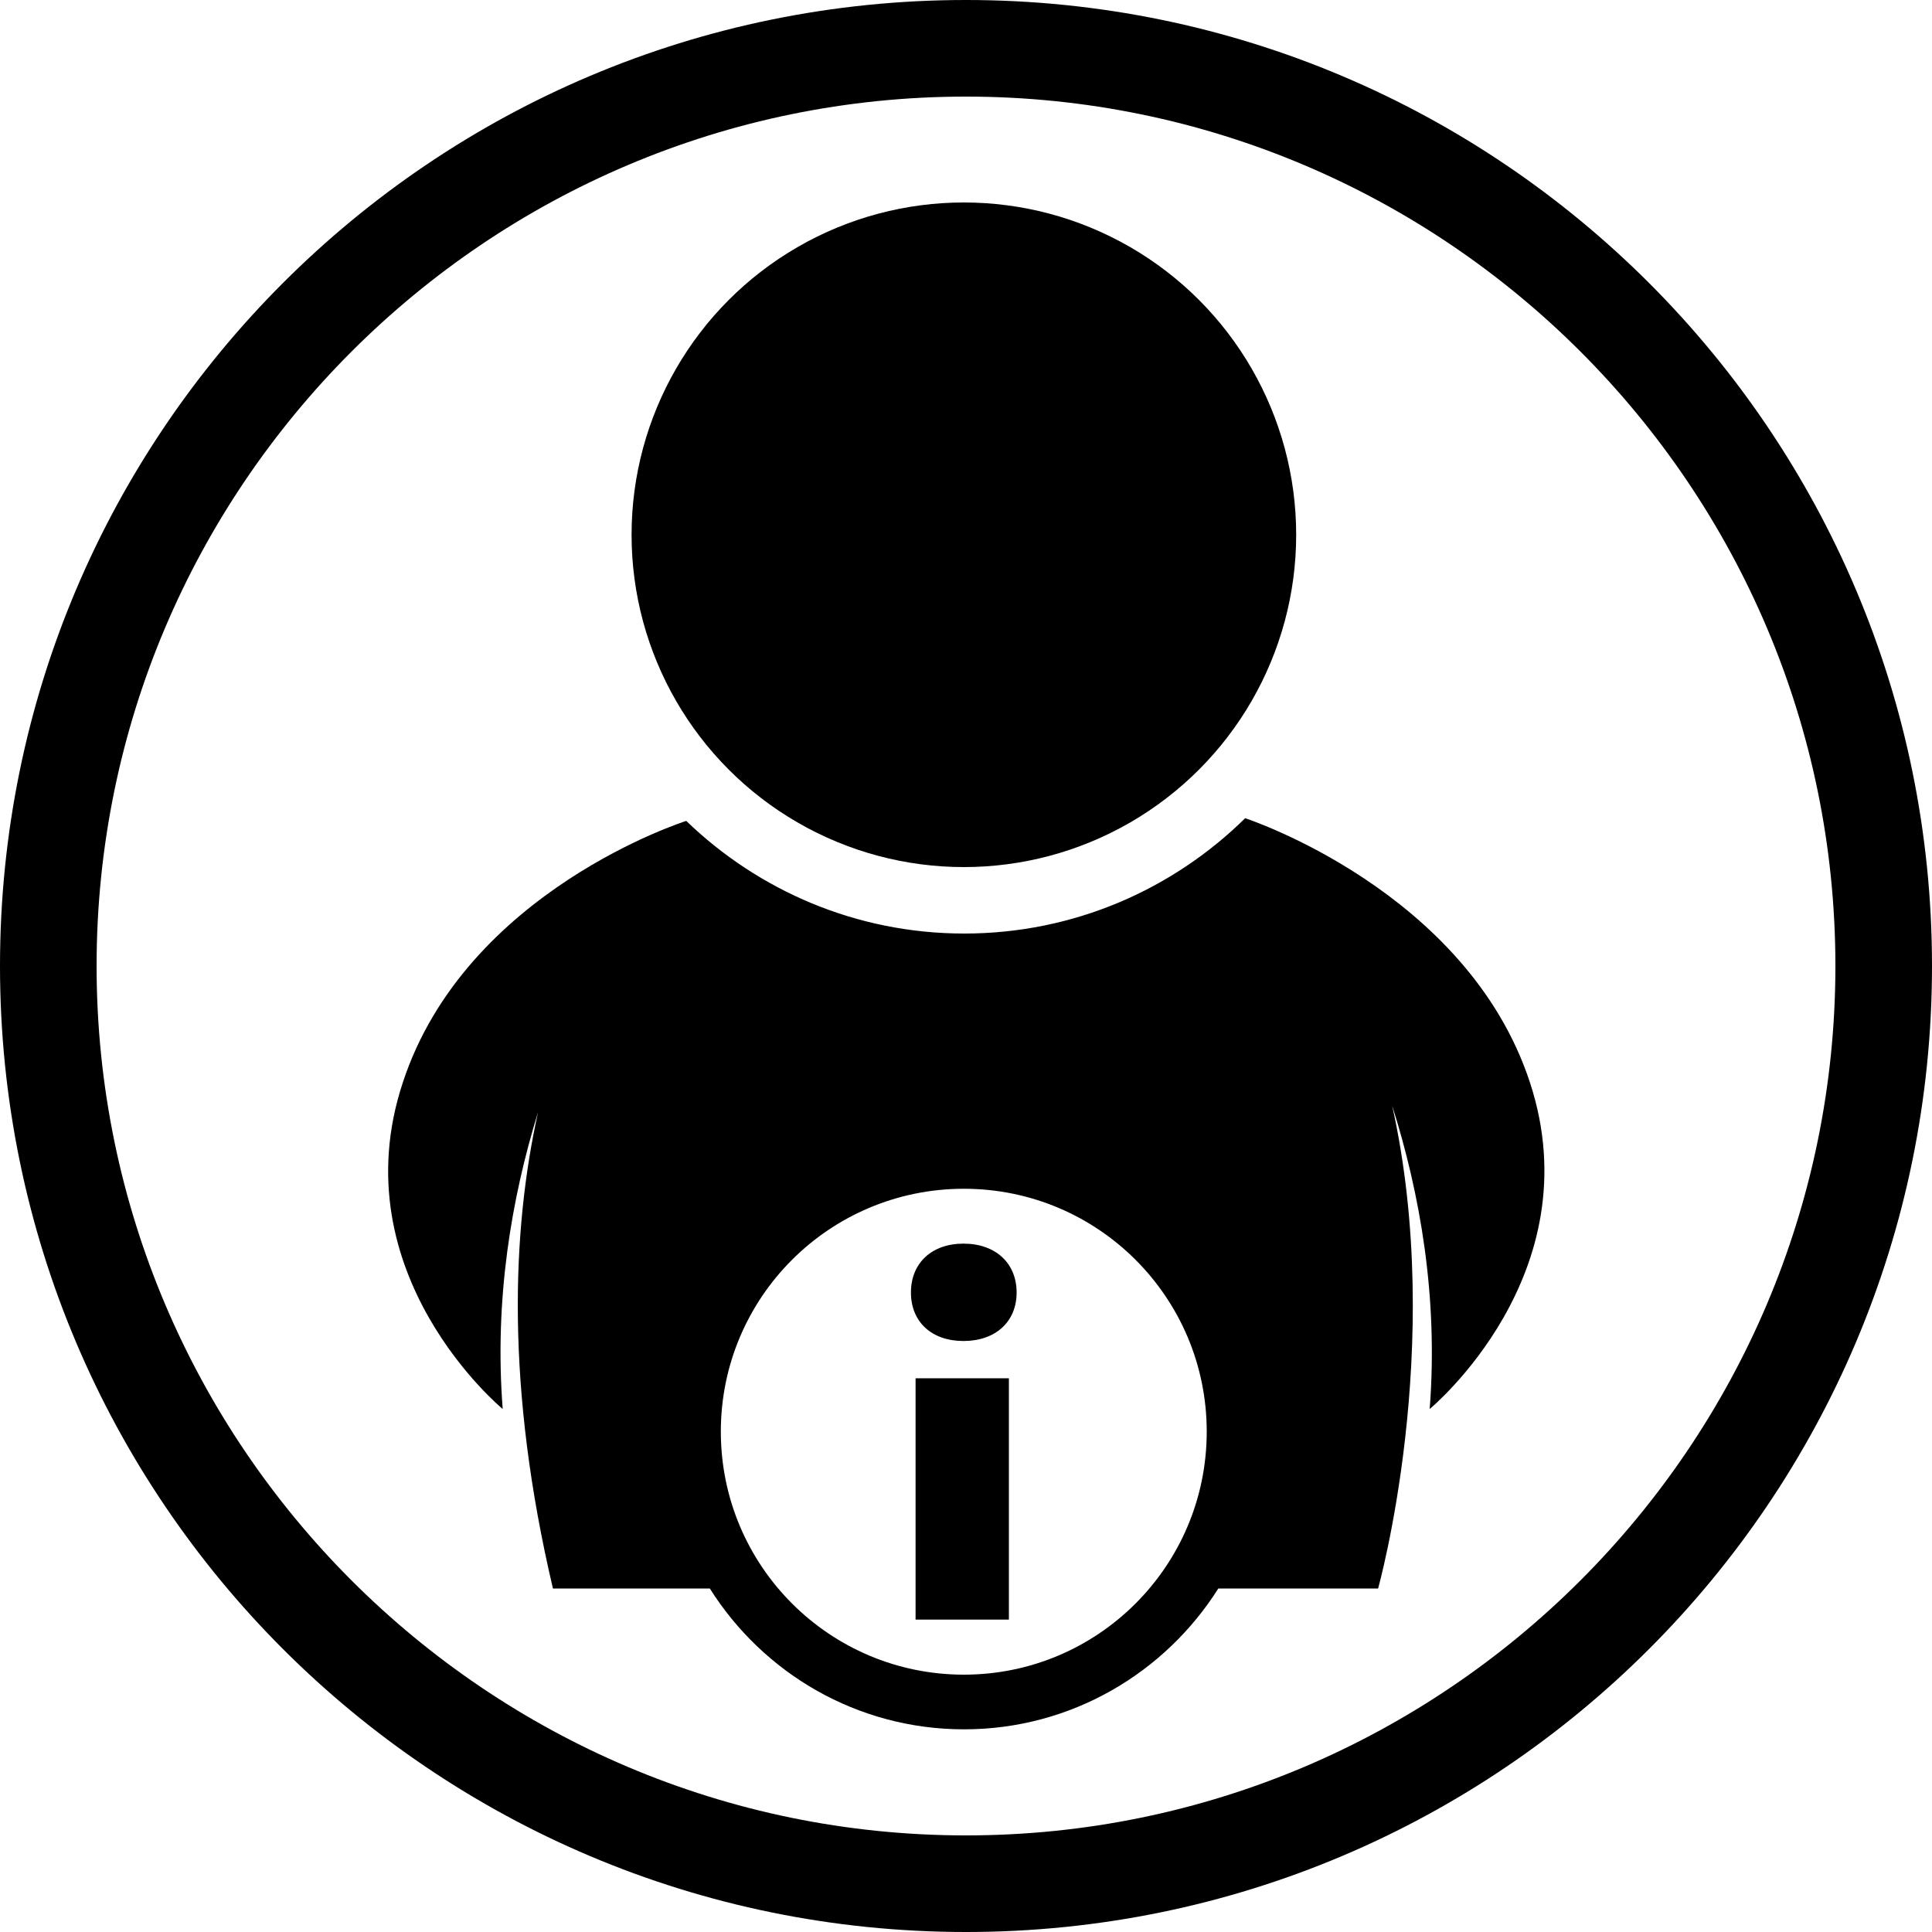 <?xml version="1.0" encoding="utf-8"?>
<!-- Generator: Adobe Illustrator 24.0.1, SVG Export Plug-In . SVG Version: 6.00 Build 0)  -->
<svg version="1.1" id="Layer_1" xmlns="http://www.w3.org/2000/svg" xmlns:xlink="http://www.w3.org/1999/xlink" x="0px" y="0px"
	 viewBox="0 0 100 100" style="enable-background:new 0 0 100 100;" xml:space="preserve">
<g>
	<path d="M50,5c24.81,0,45,20.19,45,45S74.81,95,50,95S5,74.81,5,50S25.19,5,50,5 M50,0C22.39,0,0,22.39,0,50s22.39,50,50,50
		s50-22.39,50-50S77.61,0,50,0L50,0z"/>
</g>
<g>
	<g>
		<circle cx="49.89" cy="27.68" r="17.2"/>
		<path d="M26.02,72.93c-0.44-5.67,0.45-10.89,1.83-15.37c-1.36,6.14-1.68,14.25,0.77,24.66h8.12c2.76,4.38,7.62,7.29,13.16,7.29
			s10.4-2.92,13.16-7.29h8.27c0,0,3.5-12.5,0.73-24.99c1.44,4.56,2.39,9.9,1.94,15.7c0,0,8.45-6.97,5.19-16.9
			c-3.26-9.94-14.74-13.68-14.74-13.68c-3.75,3.69-8.88,5.97-14.54,5.97c-5.59,0-10.66-2.23-14.39-5.83c0,0-11.41,3.6-14.67,13.54
			C17.56,65.96,26.02,72.93,26.02,72.93z M49.89,61.53c6.95,0,12.57,5.63,12.57,12.57c0,6.95-5.63,12.58-12.57,12.58
			c-6.95,0-12.58-5.63-12.58-12.58C37.31,67.15,42.94,61.53,49.89,61.53z"/>
		<path d="M49.87,69.41c1.65,0,2.75-0.99,2.75-2.51s-1.09-2.53-2.75-2.53c-1.65,0-2.72,1.01-2.72,2.53S48.22,69.41,49.87,69.41z"/>
		<rect x="47.39" y="71.34" width="4.83" height="12.49"/>
	</g>
</g>
</svg>
